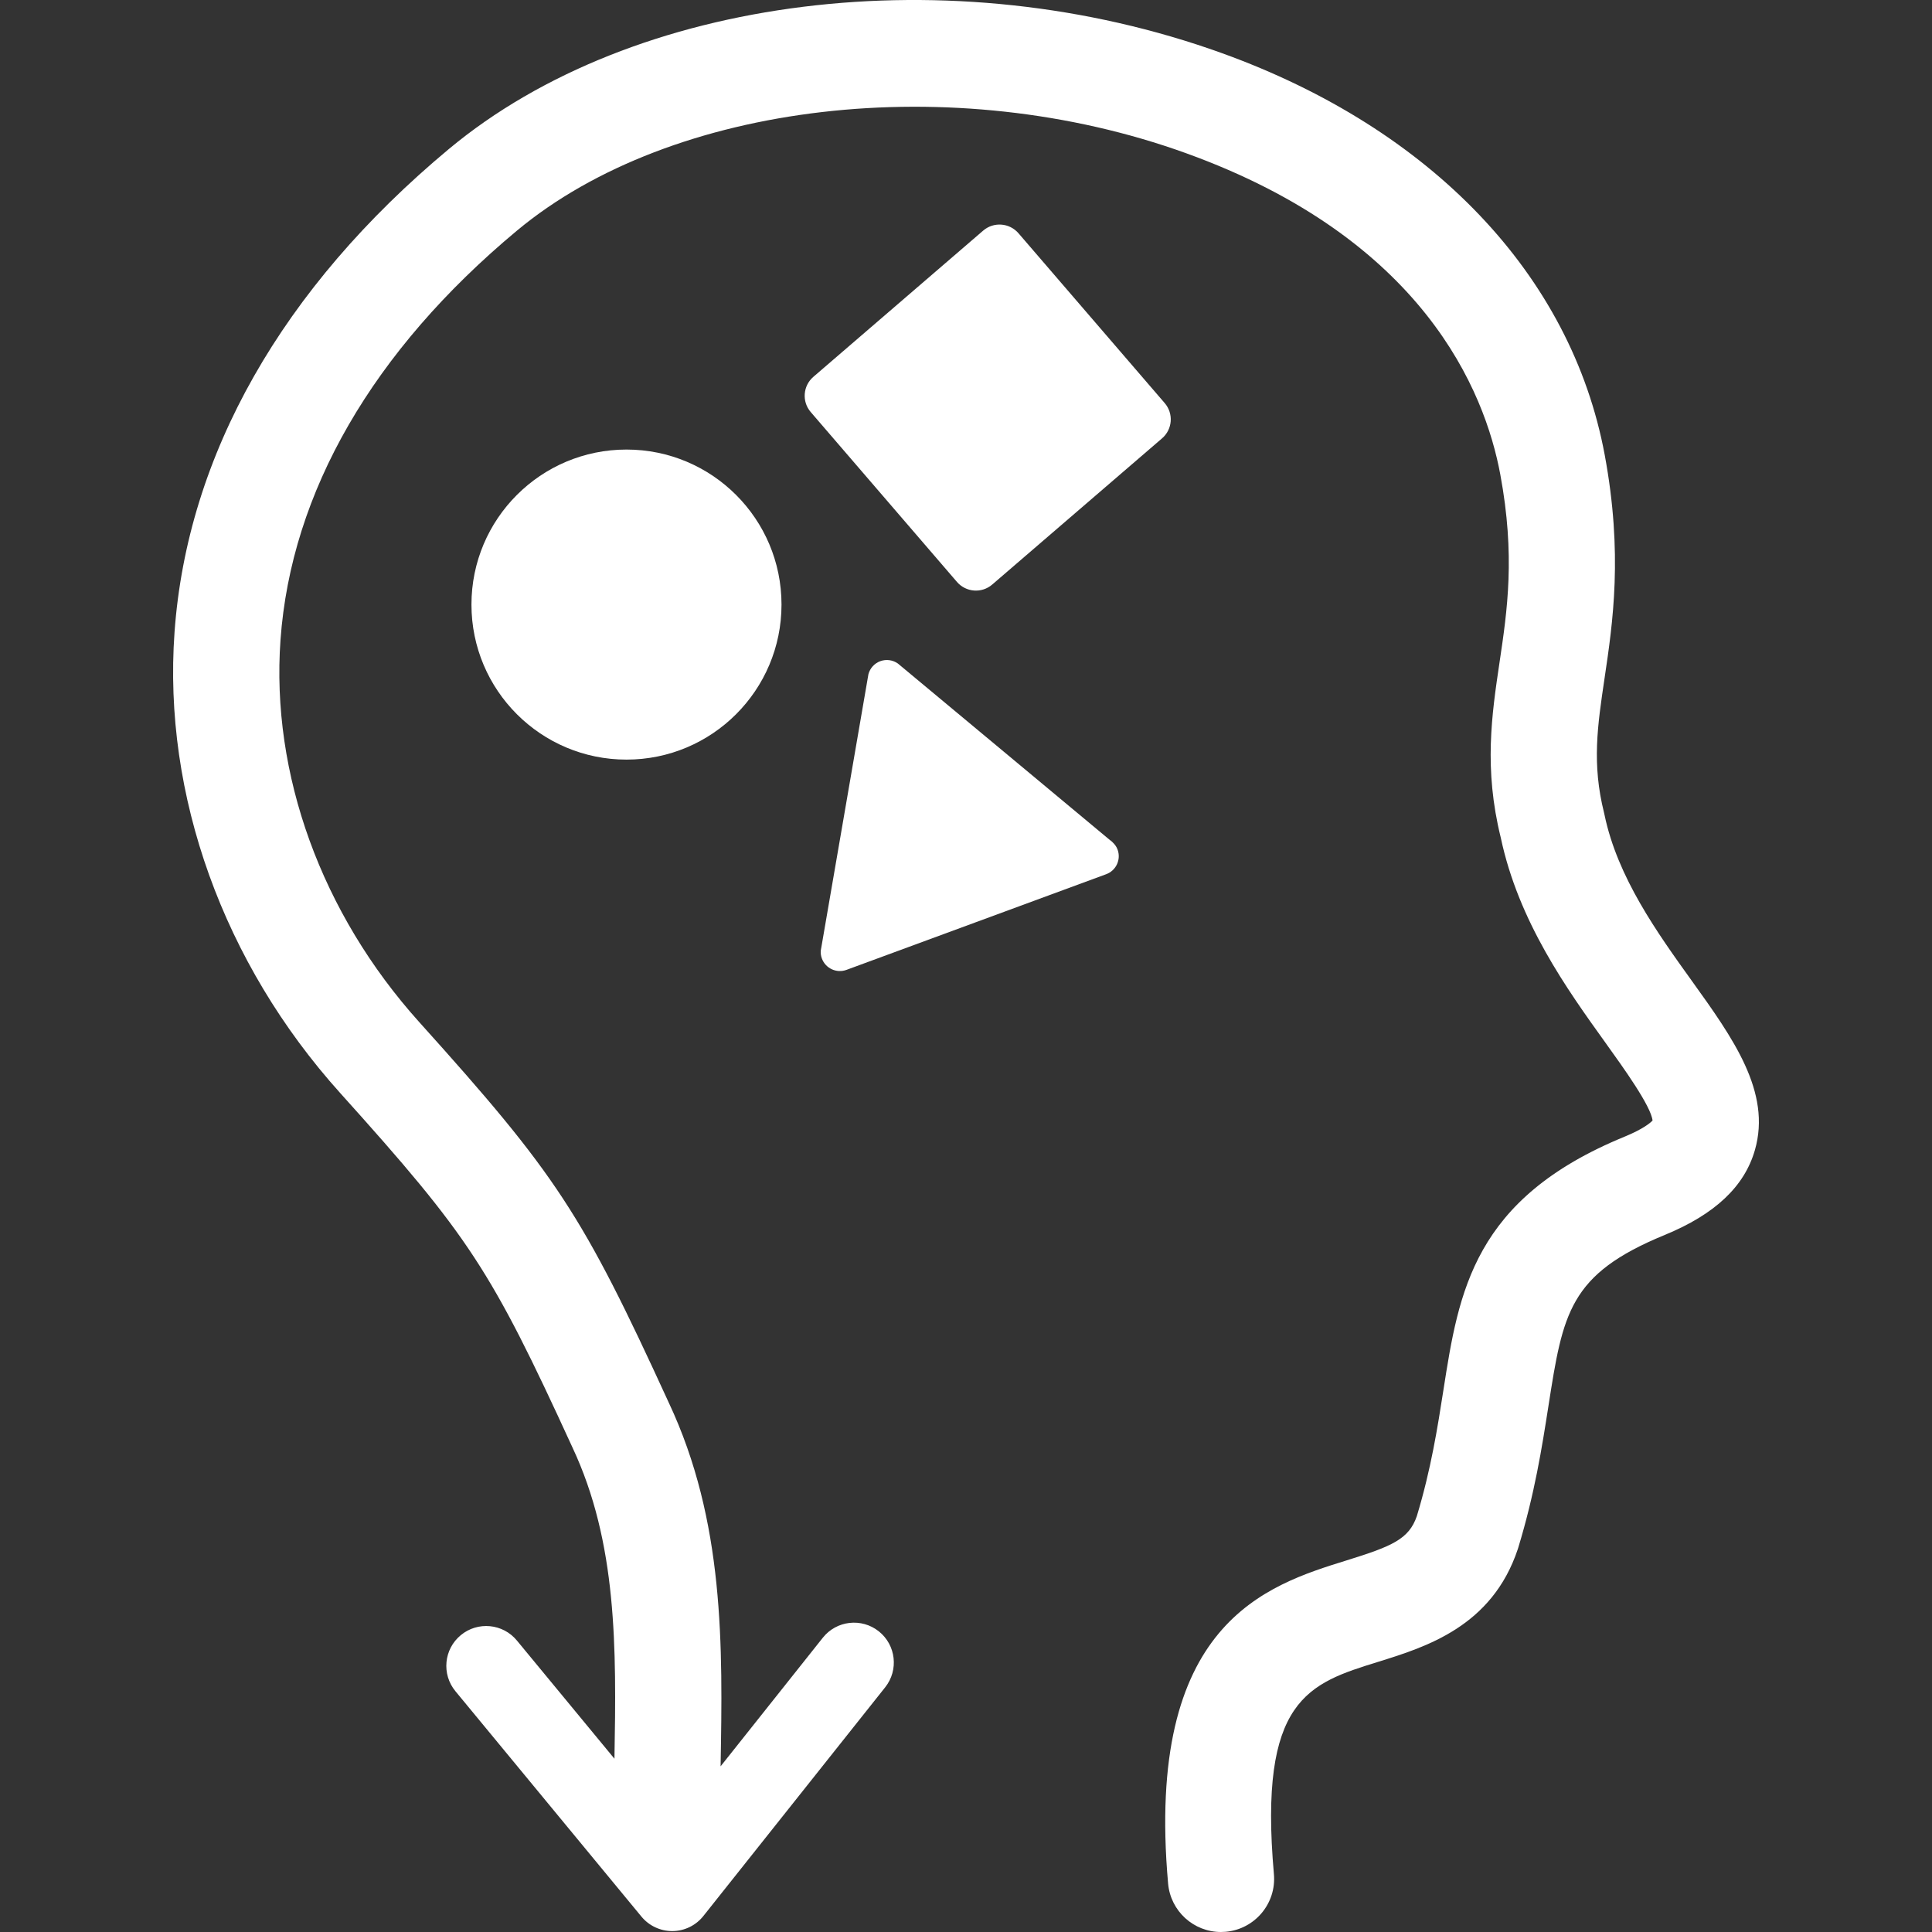 <?xml version="1.0" encoding="utf-8"?>
<!-- Generator: Adobe Illustrator 15.0.0, SVG Export Plug-In . SVG Version: 6.00 Build 0)  -->
<!DOCTYPE svg PUBLIC "-//W3C//DTD SVG 1.1//EN" "http://www.w3.org/Graphics/SVG/1.1/DTD/svg11.dtd">
<svg version="1.1" id="Layer_1" xmlns="http://www.w3.org/2000/svg" xmlns:xlink="http://www.w3.org/1999/xlink" x="0px" y="0px"
	 width="128px" height="128px" viewBox="0 0 128 128" enable-background="new 0 0 128 128" xml:space="preserve">
<rect x="0" y="0" width="128" height="128" fill="#333333" stroke="none"/>
<g>
	<path fill="#FFFFFF" d="M112.099,65c-2.312-3.219-4.932-6.868-5.797-11.019c-0.009-0.045-0.02-0.09-0.03-0.135
		c-0.81-3.237-0.437-5.744,0.035-8.917c0.546-3.67,1.225-8.237,0.011-14.781c-2.21-11.904-11.453-21.608-25.362-26.627
		C63.044-2.941,41.981-0.329,29.737,9.874C18.689,19.08,12.405,30.148,11.563,41.883c-0.774,10.794,3.228,21.926,10.981,30.539
		c8.537,9.484,9.972,11.674,15.373,23.454c2.979,6.331,2.923,13.285,2.792,20.644l-6.465-7.833
		c-0.928-1.125-2.592-1.283-3.715-0.354c-1.125,0.928-1.283,2.591-0.355,3.715l12.323,14.932c0.501,0.607,1.249,0.959,2.036,0.959
		h0.024c0.796-0.007,1.547-0.373,2.042-0.997l12.046-15.154c0.907-1.142,0.718-2.802-0.423-3.709
		c-1.14-0.906-2.801-0.718-3.708,0.424l-6.773,8.521c0.142-7.979,0.27-16.225-3.44-24.11c-5.732-12.505-7.431-15.096-16.525-25.197
		c-6.479-7.2-9.83-16.431-9.192-25.327c0.702-9.781,6.117-19.154,15.66-27.106c10.254-8.544,28.896-10.705,44.324-5.138
		c15.741,5.679,19.808,15.777,20.831,21.291c1,5.387,0.465,8.983-0.053,12.461c-0.514,3.457-1.045,7.03,0.082,11.591
		c1.181,5.577,4.381,10.035,6.955,13.619c1.202,1.674,2.997,4.173,3.103,5.13c-0.141,0.149-0.604,0.556-1.866,1.075
		C97.612,79.42,96.65,85.571,95.632,92.084c-0.385,2.463-0.82,5.252-1.763,8.362c-0.525,1.529-1.641,1.998-4.653,2.934
		c-5.32,1.652-13.36,4.149-11.826,21.412c0.163,1.83,1.698,3.208,3.501,3.208c0.104,0,0.21-0.005,0.315-0.014
		c1.936-0.173,3.366-1.881,3.194-3.817c-1.031-11.604,2.297-12.638,6.903-14.067c3.186-0.99,7.548-2.345,9.255-7.468
		c0.01-0.029,0.02-0.059,0.028-0.088c1.097-3.604,1.576-6.67,1.999-9.375c0.967-6.188,1.367-8.747,7.707-11.352
		c3.328-1.368,5.282-3.208,5.976-5.628C117.372,72.342,114.811,68.775,112.099,65z"/>
	<circle fill="#FFFFFF" cx="41.506" cy="40.055" r="10.271"/>
	<path fill="#FFFFFF" d="M73.71,55.803c-0.009-0.011-0.016-0.021-0.025-0.03l-0.107-0.089c-0.008-0.005-0.017-0.008-0.024-0.012
		l-6.939-5.779l-7.023-5.846l-0.107-0.089c-0.329-0.23-0.76-0.301-1.165-0.153c-0.399,0.148-0.678,0.474-0.783,0.856l-0.047,0.268
		l-1.532,8.891l-1.535,8.901c0,0.001-0.001,0.001-0.001,0.005l-0.047,0.268c0.001,0.002,0.001,0.004,0.001,0.006
		c-0.009,0.166,0.013,0.337,0.075,0.501c0.243,0.661,0.973,0.997,1.632,0.755l8.602-3.168l8.604-3.17
		c0.658-0.242,0.996-0.973,0.753-1.632C73.971,56.091,73.852,55.934,73.71,55.803z"/>
	<path fill="#FFFFFF" d="M77.164,26.704l-9.687-11.251c-0.598-0.693-1.644-0.771-2.337-0.176l-11.252,9.689
		c-0.693,0.595-0.772,1.643-0.174,2.335l9.687,11.253c0.598,0.692,1.643,0.771,2.336,0.174l11.253-9.687
		C77.684,28.444,77.762,27.4,77.164,26.704z"/>
</g>
</svg>
